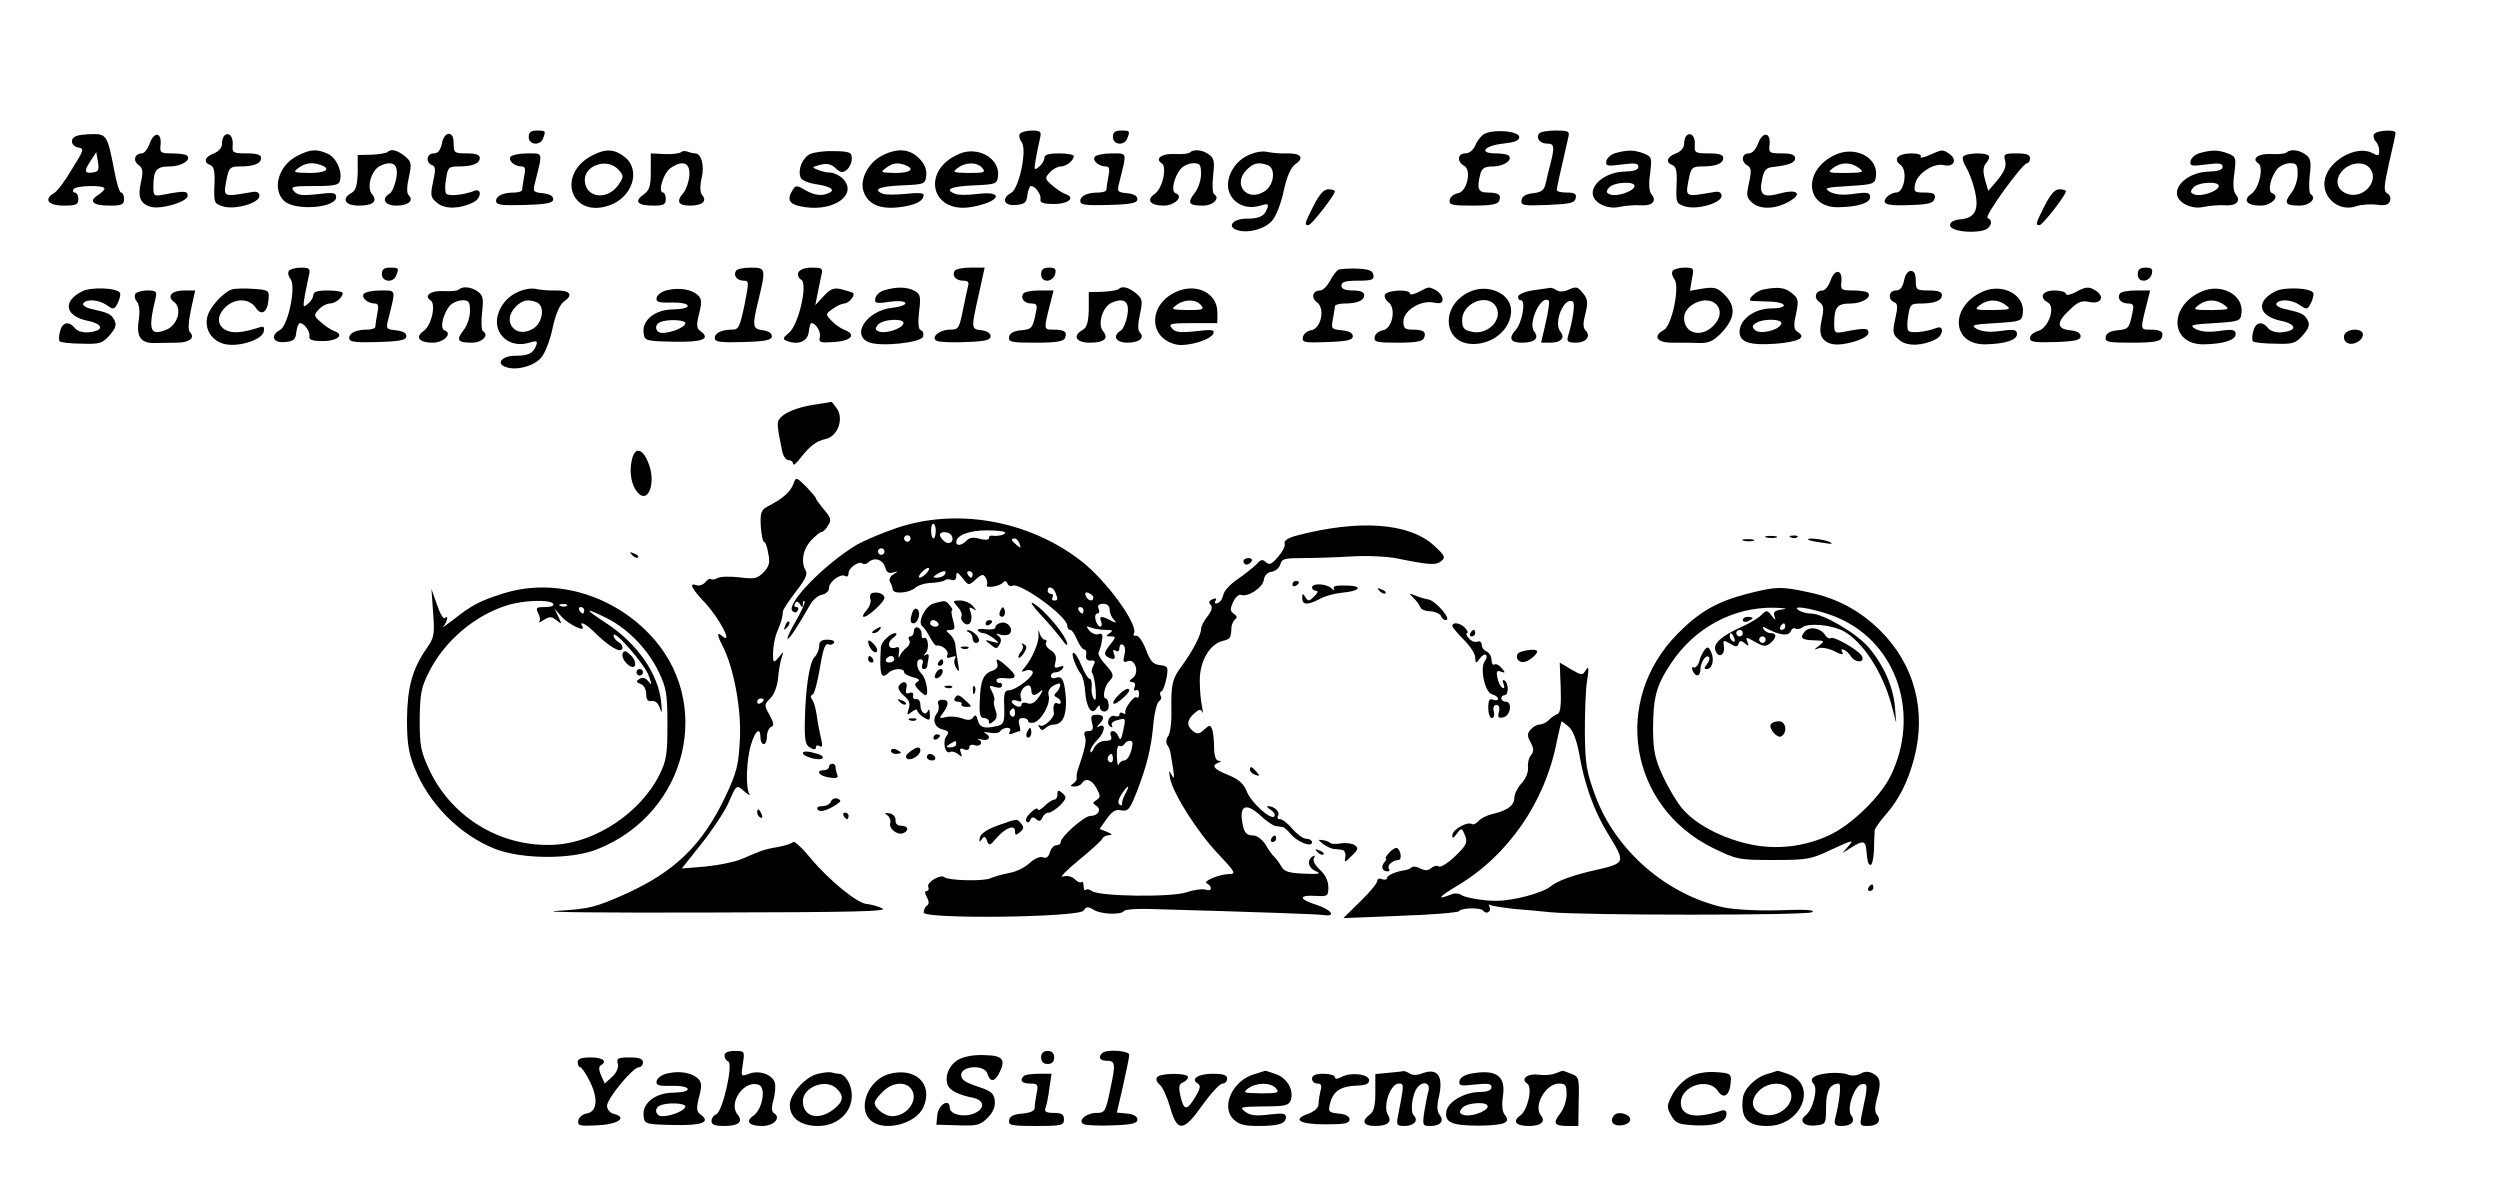 <?xml version="1.0" standalone="no"?>
<!DOCTYPE svg PUBLIC "-//W3C//DTD SVG 20010904//EN"
 "http://www.w3.org/TR/2001/REC-SVG-20010904/DTD/svg10.dtd">
<svg version="1.0" xmlns="http://www.w3.org/2000/svg"
 width="766pt" height="367pt" viewBox="0 0 766 367"
 preserveAspectRatio="xMidYMid meet">

<g transform="translate(0,367) scale(0.1,-0.1)"
fill="#000000" stroke="none">
<path d="M1620 3250 c0 -24 35 -28 44 -4 9 23 8 24 -19 24 -18 0 -25 -5 -25
-20z"/>
<path d="M3125 3260 c-4 -6 -1 -17 5 -25 18 -21 -7 -143 -32 -156 -31 -17 -22
-41 15 -37 27 2 33 8 35 31 2 15 7 27 11 27 14 0 32 -27 29 -41 -2 -10 9 -14
41 -14 46 0 68 20 34 31 -10 4 -28 16 -40 27 -22 19 -22 22 -6 39 9 10 24 18
33 18 17 0 40 18 40 32 0 4 -20 8 -45 8 -32 0 -45 -4 -45 -14 0 -7 -7 -20 -17
-27 -15 -13 -15 -10 -9 26 4 22 10 50 13 63 4 19 1 22 -25 22 -17 0 -34 -5
-37 -10z"/>
<path d="M3410 3250 c0 -24 35 -28 44 -4 9 23 8 24 -19 24 -18 0 -25 -5 -25
-20z"/>
<path d="M4547 3259 c-10 -6 -22 -22 -27 -35 -6 -14 -18 -24 -30 -24 -24 0
-27 -25 -4 -38 24 -13 9 -80 -19 -84 -12 -2 -23 -11 -25 -20 -3 -16 5 -18 71
-18 55 0 76 4 80 14 8 19 -1 26 -35 26 -29 0 -34 12 -22 58 5 17 14 22 39 22
32 0 61 20 48 33 -3 4 -22 7 -40 7 -54 0 -35 24 23 30 35 4 49 9 49 20 0 19
-81 25 -108 9z"/>
<path d="M4715 3260 c-9 -15 4 -30 26 -30 21 0 23 -9 10 -60 -5 -19 -12 -47
-15 -62 -5 -21 -13 -27 -38 -30 -22 -2 -34 -9 -36 -21 -3 -16 4 -18 80 -15 69
3 83 6 86 21 3 13 -3 17 -27 17 -17 0 -31 3 -31 8 0 6 9 47 35 160 5 20 2 22
-39 22 -25 0 -48 -4 -51 -10z"/>
<path d="M7274 3259 c-3 -6 -1 -16 5 -22 6 -6 11 -19 11 -29 0 -16 -3 -17 -21
-7 -47 25 -131 -20 -145 -78 -14 -55 41 -104 95 -85 14 5 42 7 62 5 26 -4 38
-1 42 11 3 8 0 19 -8 23 -12 7 -11 21 5 93 11 47 20 88 20 93 0 11 -58 8 -66
-4z m-16 -101 c37 -37 -14 -100 -66 -82 -34 12 -40 46 -13 73 23 23 61 27 79
9z"/>
<path d="M233 3253 c-20 -8 -15 -31 7 -35 19 -3 17 -8 -20 -67 -21 -36 -46
-69 -55 -73 -32 -19 -17 -38 30 -38 38 0 45 3 45 20 0 11 -5 20 -11 20 -5 0
-7 5 -4 10 7 12 95 14 95 2 0 -4 -9 -13 -20 -20 -30 -19 -15 -32 36 -32 37 0
44 3 44 20 0 11 -4 20 -9 20 -5 0 -14 30 -21 68 -20 106 -24 112 -67 111 -21
0 -44 -3 -50 -6z m54 -111 c-28 -5 -31 3 -10 34 l18 28 5 -29 c4 -24 2 -31
-13 -33z"/>
<path d="M459 3231 c-6 -17 -17 -31 -24 -31 -22 0 -29 -22 -11 -35 14 -10 15
-20 8 -53 -11 -46 -2 -67 31 -76 33 -8 112 16 112 34 0 15 -9 16 -72 4 -31 -6
-33 -5 -33 24 0 51 9 62 50 62 36 0 67 20 53 33 -3 4 -24 7 -45 7 -36 0 -39 2
-36 26 4 39 -20 42 -33 5z"/>
<path d="M687 3254 c-4 -4 -7 -16 -7 -26 0 -11 -11 -23 -25 -28 -28 -11 -33
-28 -10 -36 11 -5 14 -20 12 -62 -2 -54 -1 -56 28 -65 37 -10 110 11 110 33 0
9 -7 14 -20 12 -96 -16 -92 -19 -79 47 6 27 11 31 39 31 43 0 65 9 65 26 0 10
-13 14 -44 14 -42 0 -45 2 -43 26 2 26 -12 41 -26 28z"/>
<path d="M1354 3230 c-5 -21 -12 -30 -25 -30 -22 0 -26 -28 -5 -36 11 -4 11
-15 3 -51 -9 -43 -8 -48 14 -66 24 -19 71 -17 111 4 24 13 24 44 1 34 -34 -13
-80 -17 -86 -8 -4 6 -4 26 0 46 5 34 8 37 38 37 43 0 65 9 65 26 0 10 -12 14
-40 14 -38 0 -40 2 -40 30 0 20 -5 30 -15 30 -9 0 -18 -12 -21 -30z"/>
<path d="M5167 3254 c-4 -4 -7 -16 -7 -26 0 -11 -11 -23 -25 -28 -28 -11 -33
-28 -10 -36 11 -5 14 -20 12 -62 -2 -54 -1 -56 28 -65 37 -10 110 11 110 33 0
9 -7 14 -20 12 -96 -16 -92 -19 -79 47 6 27 11 31 39 31 43 0 65 9 65 26 0 10
-13 14 -44 14 -42 0 -45 2 -43 26 2 26 -12 41 -26 28z"/>
<path d="M5387 3231 c-7 -19 -18 -31 -29 -31 -22 0 -24 -26 -4 -37 12 -7 13
-17 5 -53 -9 -41 -8 -46 12 -63 26 -21 77 -17 118 10 34 22 13 34 -36 20 -52
-14 -64 -4 -54 43 5 27 12 36 31 38 52 6 70 13 70 27 0 11 -11 15 -41 15 -38
0 -40 2 -37 27 4 38 -21 41 -35 4z"/>
<path d="M912 3193 c-59 -29 -80 -103 -41 -139 34 -31 159 -21 159 12 0 14 -9
15 -58 9 -47 -5 -61 -3 -71 9 -12 14 -6 16 62 16 64 0 76 3 79 18 7 29 -12 69
-38 81 -33 15 -53 14 -92 -6z m72 -29 c32 -12 14 -24 -36 -24 -49 1 -51 2 -34
15 21 16 44 19 70 9z"/>
<path d="M1187 3204 c-3 -3 -25 -7 -48 -8 l-43 -1 0 -53 c-1 -40 -6 -56 -19
-63 -32 -18 -20 -39 22 -39 44 0 59 13 41 35 -18 21 -2 74 25 87 40 18 57 4
49 -39 -4 -21 -13 -42 -20 -46 -27 -16 -15 -37 20 -37 37 0 55 15 38 32 -6 6
-6 25 1 56 9 42 7 47 -13 64 -23 18 -42 23 -53 12z"/>
<path d="M1815 3194 c-111 -57 -67 -193 50 -154 73 24 100 109 49 149 -32 25
-58 26 -99 5z m80 -44 c16 -18 17 -21 1 -45 -32 -48 -98 -44 -104 8 -6 49 68
76 103 37z"/>
<path d="M2087 3204 c-4 -4 -26 -7 -50 -6 l-43 2 0 -55 c0 -46 -4 -58 -22 -71
-30 -21 -19 -34 29 -34 32 0 39 3 39 20 0 11 -4 20 -8 20 -18 0 1 62 24 76 37
25 60 15 56 -26 -2 -19 -10 -42 -18 -51 -23 -26 -16 -39 20 -39 38 0 54 14 37
33 -6 8 -7 27 -1 52 9 38 -1 75 -20 75 -4 0 -15 2 -22 5 -8 3 -17 3 -21 -1z"/>
<path d="M2482 3198 c-24 -12 -38 -48 -29 -72 3 -8 26 -18 51 -21 50 -8 60
-21 22 -31 -16 -4 -36 1 -56 12 -27 16 -32 17 -40 4 -22 -34 -12 -48 39 -55
88 -12 158 39 115 86 -9 10 -27 19 -38 20 -12 0 -30 4 -41 9 -18 7 -18 8 8 15
20 5 33 3 47 -10 16 -15 22 -15 35 -5 8 7 15 22 15 34 0 19 -6 22 -52 23 -29
1 -63 -3 -76 -9z"/>
<path d="M2704 3194 c-43 -21 -71 -74 -58 -111 14 -39 49 -55 109 -48 50 6 75
19 75 38 0 6 -20 7 -54 3 -30 -3 -62 -3 -70 0 -34 13 -13 23 57 26 70 3 72 4
75 30 2 19 -5 36 -22 53 -29 29 -66 32 -112 9z m70 -30 c31 -12 15 -24 -31
-24 -44 1 -47 2 -29 15 21 16 36 18 60 9z"/>
<path d="M2940 3199 c-120 -50 -88 -186 38 -163 85 15 102 50 19 40 -29 -4
-61 -4 -70 0 -35 13 -14 23 56 26 69 3 72 4 75 29 6 53 -61 92 -118 68z m70
-44 c11 -13 5 -15 -41 -15 -50 1 -52 2 -35 15 25 19 60 19 76 0z"/>
<path d="M3646 3203 c-3 -4 -24 -6 -45 -5 -40 3 -64 -14 -42 -28 18 -11 3 -78
-21 -94 -27 -19 -14 -36 28 -36 34 0 62 29 36 38 -15 5 -5 50 16 75 8 9 26 17
39 17 20 0 23 -5 23 -34 0 -18 -9 -45 -20 -58 -23 -30 -18 -38 26 -38 31 0 54
23 34 35 -5 3 -6 29 -3 57 5 42 3 53 -12 64 -20 15 -47 18 -59 7z"/>
<path d="M3822 3193 c-44 -21 -69 -73 -56 -111 13 -36 51 -54 92 -43 26 8 30
7 25 -7 -9 -25 -24 -32 -64 -32 -42 0 -61 -25 -28 -35 32 -11 84 3 106 28 12
12 28 53 36 91 10 46 22 73 36 83 29 20 17 34 -27 33 -20 -1 -48 2 -62 5 -14
3 -39 -2 -58 -12z m62 -29 c26 -10 20 -61 -9 -80 -54 -35 -100 21 -55 66 21
21 37 24 64 14z"/>
<path d="M4950 3201 c-14 -4 -26 -15 -28 -24 -3 -16 2 -17 47 -11 40 5 51 4
51 -7 0 -10 -14 -14 -46 -15 -49 -2 -94 -33 -94 -66 0 -28 44 -51 82 -42 18 4
47 6 64 5 36 -3 52 13 34 34 -7 8 -9 31 -4 64 6 48 5 51 -20 61 -30 11 -49 11
-86 1z m58 -103 c-6 -16 -55 -31 -74 -24 -13 5 -14 9 -4 21 15 18 84 21 78 3z"/>
<path d="M5624 3196 c-100 -45 -95 -162 8 -161 61 1 98 13 98 31 0 14 -8 16
-50 10 -34 -5 -57 -2 -73 6 -20 12 -13 14 58 18 77 5 80 6 83 31 7 56 -63 93
-124 65z m72 -41 c17 -13 14 -14 -40 -15 -55 0 -58 1 -40 15 25 19 55 19 80 0z"/>
<path d="M5912 3195 c-18 -8 -30 -10 -27 -5 4 6 -9 10 -29 10 -40 0 -57 -18
-33 -35 23 -16 12 -85 -13 -85 -10 0 -23 -7 -30 -15 -17 -21 3 -27 81 -23 51
2 64 6 67 21 3 13 -4 17 -31 17 -31 0 -34 2 -29 26 6 32 57 66 88 58 29 -7 42
15 19 33 -23 16 -22 16 -63 -2z"/>
<path d="M6740 3201 c-14 -4 -26 -15 -28 -24 -3 -16 2 -17 47 -11 40 5 51 4
51 -7 0 -10 -14 -14 -46 -15 -49 -2 -94 -33 -94 -66 0 -28 44 -51 82 -42 18 4
47 6 64 5 36 -3 52 13 34 34 -7 8 -9 31 -4 64 6 48 5 51 -20 61 -30 11 -49 11
-86 1z m58 -103 c-6 -16 -55 -31 -74 -24 -13 5 -14 9 -4 21 15 18 84 21 78 3z"/>
<path d="M7006 3203 c-3 -4 -24 -6 -45 -5 -40 3 -64 -14 -42 -28 18 -11 3 -78
-21 -94 -27 -19 -14 -36 28 -36 34 0 62 29 36 38 -15 5 -5 50 16 75 8 9 26 17
39 17 20 0 23 -5 23 -34 0 -18 -9 -45 -20 -58 -23 -30 -18 -38 26 -38 31 0 54
23 34 35 -5 3 -6 29 -3 57 5 42 3 53 -12 64 -20 15 -47 18 -59 7z"/>
<path d="M1564 3189 c-7 -12 13 -29 35 -29 10 0 12 -8 7 -31 -3 -17 -6 -35 -6
-40 0 -5 -11 -9 -24 -9 -35 0 -56 -10 -56 -26 0 -12 17 -14 88 -12 69 2 87 6
87 18 0 10 -12 16 -32 18 -30 3 -31 5 -23 35 23 93 25 87 -24 87 -25 0 -48 -5
-52 -11z"/>
<path d="M3354 3189 c-7 -12 13 -29 35 -29 10 0 12 -8 7 -31 -3 -17 -6 -35 -6
-40 0 -5 -11 -9 -24 -9 -35 0 -56 -10 -56 -26 0 -12 17 -14 88 -12 69 2 87 6
87 18 0 10 -12 16 -32 18 -30 3 -31 5 -23 35 23 93 25 87 -24 87 -25 0 -48 -5
-52 -11z"/>
<path d="M6015 3190 c-3 -5 1 -20 9 -32 8 -13 20 -44 26 -69 15 -60 3 -87 -43
-91 -20 -2 -32 -8 -32 -18 0 -17 61 -26 102 -16 23 6 32 31 13 38 -12 4 107
168 121 168 5 0 9 7 9 15 0 11 -11 15 -41 15 -38 0 -41 -2 -35 -23 4 -17 -3
-33 -23 -58 l-29 -34 -10 35 c-7 26 -6 39 4 51 8 9 11 19 7 22 -10 11 -71 8
-78 -3z"/>
<path d="M4025 3040 c-28 -55 -29 -60 -16 -60 9 0 81 92 81 104 0 3 -9 6 -20
6 -14 0 -27 -15 -45 -50z"/>
<path d="M6265 3040 c-28 -55 -29 -60 -16 -60 9 0 81 92 81 104 0 3 -9 6 -20
6 -14 0 -27 -15 -45 -50z"/>
<path d="M885 2840 c-4 -6 -1 -17 5 -25 18 -21 -7 -143 -32 -156 -31 -17 -22
-41 15 -37 27 2 33 8 35 31 2 15 7 27 11 27 14 0 32 -27 29 -41 -2 -10 9 -14
41 -14 46 0 68 20 34 31 -10 4 -28 16 -40 27 -22 19 -22 22 -6 39 9 10 24 18
33 18 17 0 40 18 40 32 0 4 -20 8 -45 8 -32 0 -45 -4 -45 -14 0 -7 -7 -20 -17
-27 -15 -13 -15 -10 -9 26 4 22 10 50 13 63 4 19 1 22 -25 22 -17 0 -34 -5
-37 -10z"/>
<path d="M1170 2830 c0 -24 35 -28 44 -4 9 23 8 24 -19 24 -18 0 -25 -5 -25
-20z"/>
<path d="M2255 2840 c-9 -14 3 -30 24 -30 16 0 16 -4 2 -75 -14 -66 -18 -75
-37 -75 -33 0 -54 -10 -54 -26 0 -12 17 -14 88 -12 69 2 87 6 87 18 0 9 -11
16 -27 18 -33 4 -34 12 -13 97 22 92 21 95 -24 95 -22 0 -43 -4 -46 -10z"/>
<path d="M2446 2835 c-3 -8 1 -18 9 -22 21 -12 -8 -139 -38 -163 -19 -16 -20
-19 -5 -25 34 -13 63 -1 66 28 2 15 5 27 8 27 14 0 30 -27 26 -43 -4 -16 1
-18 43 -15 53 3 70 23 33 37 -13 5 -31 18 -41 29 -18 19 -18 20 5 36 12 9 28
16 34 16 15 0 37 27 27 33 -4 2 -20 7 -36 11 -22 5 -33 1 -53 -21 l-26 -28 7
35 c4 19 9 45 12 58 5 20 1 22 -30 22 -21 0 -37 -6 -41 -15z"/>
<path d="M2925 2840 c-9 -15 4 -30 26 -30 15 0 19 -5 15 -17 -2 -10 -10 -44
-16 -75 -11 -54 -13 -58 -39 -58 -34 0 -62 -26 -39 -35 8 -3 48 -5 89 -3 58 2
74 6 74 18 0 9 -11 16 -27 18 -33 4 -33 3 -9 110 l18 82 -43 0 c-24 0 -46 -4
-49 -10z"/>
<path d="M3190 2830 c0 -13 7 -20 19 -20 10 0 21 9 24 20 4 16 0 20 -19 20
-17 0 -24 -6 -24 -20z"/>
<path d="M4102 2844 c-7 -3 -19 -19 -27 -35 -9 -16 -22 -29 -30 -29 -23 0 -29
-22 -10 -36 26 -19 13 -81 -18 -86 -12 -2 -23 -11 -25 -21 -3 -16 4 -18 75
-15 61 2 78 6 78 18 0 10 -12 16 -34 18 -31 3 -33 5 -27 34 3 17 6 34 6 39 0
5 13 9 29 9 39 0 61 9 61 26 0 9 -12 14 -35 14 -24 0 -35 5 -35 15 0 11 12 15
51 15 43 0 50 3 47 18 -2 13 -14 17 -48 19 -25 1 -51 -1 -58 -3z"/>
<path d="M5125 2840 c-4 -6 -1 -17 5 -25 18 -21 -7 -143 -32 -156 -36 -20 -21
-40 30 -39 26 0 63 0 82 -1 28 0 42 7 68 35 39 43 41 78 6 113 -22 22 -31 24
-66 19 l-40 -7 6 36 c7 34 6 35 -23 35 -16 0 -33 -5 -36 -10z m133 -102 c18
-18 14 -45 -10 -68 -38 -36 -88 -21 -88 26 0 41 69 71 98 42z"/>
<path d="M6550 2830 c0 -13 7 -20 19 -20 10 0 21 9 24 20 4 16 0 20 -19 20
-17 0 -24 -6 -24 -20z"/>
<path d="M5609 2811 c-6 -17 -17 -31 -24 -31 -22 0 -29 -22 -11 -35 14 -10 15
-20 8 -53 -11 -46 -2 -67 31 -76 33 -8 112 16 112 34 0 15 -9 16 -72 4 -31 -6
-33 -5 -33 24 0 51 9 62 50 62 36 0 67 20 53 33 -3 4 -24 7 -45 7 -36 0 -39 2
-36 26 4 39 -20 42 -33 5z"/>
<path d="M5834 2810 c-5 -21 -12 -30 -25 -30 -22 0 -26 -28 -5 -36 11 -4 11
-15 3 -51 -9 -43 -8 -48 14 -66 24 -19 71 -17 111 4 24 13 24 44 1 34 -34 -13
-80 -17 -86 -8 -4 6 -4 26 0 46 5 34 8 37 38 37 43 0 65 9 65 26 0 10 -12 14
-40 14 -38 0 -40 2 -40 30 0 20 -5 30 -15 30 -9 0 -18 -12 -21 -30z"/>
<path d="M251 2777 c-61 -31 -51 -76 18 -90 48 -10 51 -30 4 -35 -18 -2 -35 3
-43 12 -19 24 -39 19 -46 -9 -4 -14 -4 -28 -1 -31 3 -3 33 -7 67 -7 56 -2 64
1 86 26 19 22 22 32 14 47 -10 18 -18 22 -73 34 -15 4 -25 11 -22 16 9 15 48
12 72 -5 20 -14 23 -14 33 5 6 12 10 26 8 32 -6 16 -89 20 -117 5z"/>
<path d="M710 2783 c-28 -10 -69 -56 -75 -85 -9 -39 16 -75 57 -83 44 -8 112
15 116 39 3 16 0 18 -19 11 -49 -15 -77 -17 -98 -6 -27 15 -27 45 1 71 29 27
71 26 91 -2 18 -28 37 -15 40 26 2 26 0 28 -48 31 -27 2 -57 1 -65 -2z"/>
<path d="M1406 2783 c-3 -4 -24 -6 -45 -5 -40 3 -64 -14 -42 -28 18 -11 3 -78
-21 -94 -27 -19 -14 -36 28 -36 34 0 62 29 36 38 -15 5 -5 50 16 75 8 9 26 17
39 17 20 0 23 -5 23 -34 0 -18 -9 -45 -20 -58 -23 -30 -18 -38 26 -38 31 0 54
23 34 35 -5 3 -6 29 -3 57 5 42 3 53 -12 64 -20 15 -47 18 -59 7z"/>
<path d="M1582 2773 c-44 -21 -69 -73 -56 -111 13 -36 51 -54 92 -43 26 8 30
7 25 -7 -9 -25 -24 -32 -64 -32 -42 0 -61 -25 -28 -35 32 -11 84 3 106 28 12
12 28 53 36 91 10 46 22 73 36 83 29 20 17 34 -27 33 -20 -1 -48 2 -62 5 -14
3 -39 -2 -58 -12z m62 -29 c26 -10 20 -61 -9 -80 -54 -35 -100 21 -55 66 21
21 37 24 64 14z"/>
<path d="M2045 2781 c-16 -3 -31 -14 -33 -23 -3 -13 5 -16 44 -15 26 1 49 -3
51 -9 2 -7 -14 -11 -43 -12 -56 0 -97 -32 -92 -72 3 -24 5 -25 90 -27 89 -2
117 8 85 32 -13 9 -14 18 -5 54 9 34 8 45 -3 56 -18 18 -57 25 -94 16z m55
-101 c0 -12 -42 -30 -71 -30 -21 0 -26 25 -6 33 23 10 77 7 77 -3z"/>
<path d="M2710 2781 c-14 -4 -26 -15 -28 -25 -3 -15 2 -17 41 -11 26 4 47 3
51 -3 3 -5 -14 -12 -40 -15 -78 -8 -128 -84 -71 -106 36 -14 158 -1 165 17 3
9 0 18 -6 20 -8 2 -10 20 -6 57 6 47 4 54 -14 64 -23 12 -53 13 -92 2z m58
-103 c-6 -16 -55 -31 -74 -24 -13 5 -14 9 -4 21 15 18 84 21 78 3z"/>
<path d="M3427 2784 c-3 -3 -25 -7 -48 -8 l-43 -1 0 -53 c-1 -40 -6 -56 -19
-63 -32 -18 -20 -39 22 -39 44 0 59 13 41 35 -18 21 -2 74 25 87 40 18 57 4
49 -39 -4 -21 -13 -42 -20 -46 -27 -16 -15 -37 20 -37 37 0 55 15 38 32 -6 6
-6 25 1 56 9 42 7 47 -13 64 -23 18 -42 23 -53 12z"/>
<path d="M3604 2776 c-87 -39 -86 -144 2 -162 34 -6 106 15 112 35 4 11 -7 12
-55 6 -48 -5 -62 -3 -72 9 -12 14 -5 16 63 16 l76 0 0 33 c0 59 -64 91 -126
63z m76 -41 c11 -13 5 -15 -41 -15 -50 1 -52 2 -35 15 25 19 60 19 76 0z"/>
<path d="M4348 2776 c-16 -8 -28 -11 -28 -5 0 13 -67 11 -76 -3 -4 -6 1 -17
10 -24 25 -18 12 -82 -17 -86 -12 -2 -23 -11 -25 -20 -3 -16 5 -18 71 -18 55
0 76 4 80 14 8 19 -1 26 -35 26 -23 0 -28 4 -28 25 0 33 52 66 92 58 21 -4 28
-2 28 10 0 9 -9 21 -19 27 -24 12 -21 13 -53 -4z"/>
<path d="M4503 2776 c-91 -41 -83 -160 11 -160 63 0 116 47 116 102 0 52 -69
84 -127 58z m77 -40 c31 -39 -19 -96 -73 -82 -22 5 -27 12 -27 36 0 48 70 81
100 46z"/>
<path d="M4701 2781 c-25 -3 -46 -12 -49 -18 -2 -7 2 -13 8 -13 16 0 4 -69
-16 -91 -23 -26 -16 -39 20 -39 38 0 53 14 37 34 -21 25 22 117 45 94 2 -3 -2
-33 -10 -67 l-14 -61 28 0 c33 0 47 15 31 34 -22 26 11 108 38 92 8 -5 1 -54
-15 -108 -4 -14 1 -18 24 -18 32 0 48 20 30 38 -8 8 -8 23 0 52 8 34 7 44 -8
62 -15 19 -21 21 -42 11 -15 -7 -30 -8 -39 -2 -8 5 -16 8 -19 7 -3 0 -25 -4
-49 -7z"/>
<path d="M5403 2783 c-22 -4 -52 -32 -37 -35 5 0 29 -1 53 -2 58 -1 64 -21 7
-21 -52 -1 -96 -34 -96 -72 0 -32 32 -42 113 -36 69 6 93 19 65 36 -12 8 -13
18 -5 55 9 42 7 48 -13 64 -21 17 -41 20 -87 11z m55 -105 c-7 -20 -66 -34
-81 -19 -9 9 -9 14 3 21 23 15 83 13 78 -2z"/>
<path d="M6074 2776 c-100 -45 -95 -162 8 -161 61 1 98 13 98 31 0 14 -8 16
-50 10 -34 -5 -57 -2 -73 6 -20 12 -13 14 58 18 77 5 80 6 83 31 7 56 -63 93
-124 65z m72 -41 c17 -13 14 -14 -40 -15 -55 0 -58 1 -40 15 25 19 55 19 80 0z"/>
<path d="M6358 2774 c-16 -8 -28 -10 -28 -4 0 5 -16 10 -35 10 -37 0 -49 -21
-20 -37 24 -14 1 -79 -30 -87 -14 -4 -25 -13 -25 -22 0 -12 13 -14 78 -12 60
2 77 6 77 18 0 10 -12 16 -32 18 -42 4 -43 25 -1 63 24 24 37 29 59 24 34 -8
49 13 24 32 -23 16 -33 16 -67 -3z"/>
<path d="M6744 2776 c-100 -45 -95 -162 8 -161 61 1 98 13 98 31 0 14 -8 16
-50 10 -34 -5 -57 -2 -73 6 -20 12 -13 14 58 18 77 5 80 6 83 31 7 56 -63 93
-124 65z m72 -41 c17 -13 14 -14 -40 -15 -55 0 -58 1 -40 15 25 19 55 19 80 0z"/>
<path d="M6971 2777 c-61 -31 -51 -76 18 -90 48 -10 51 -30 4 -35 -18 -2 -35
3 -43 12 -19 24 -39 19 -46 -9 -4 -14 -4 -28 -1 -31 3 -3 33 -7 67 -7 56 -2
64 1 86 26 19 22 22 32 14 47 -10 18 -18 22 -73 34 -15 4 -25 11 -22 16 9 15
48 12 72 -5 20 -14 23 -14 33 5 6 12 10 26 8 32 -6 16 -89 20 -117 5z"/>
<path d="M415 2770 c-4 -6 -2 -17 5 -25 7 -9 9 -30 5 -57 -8 -51 7 -71 52 -69
16 0 45 1 65 1 38 0 57 15 40 32 -6 6 -5 30 3 69 l13 59 -34 0 c-38 0 -54 -18
-31 -35 26 -19 12 -71 -23 -85 -51 -21 -57 -2 -33 98 4 19 1 22 -25 22 -17 0
-34 -5 -37 -10z"/>
<path d="M1114 2769 c-7 -12 13 -29 35 -29 10 0 12 -8 7 -31 -3 -17 -6 -35 -6
-40 0 -5 -11 -9 -24 -9 -35 0 -56 -10 -56 -26 0 -12 17 -14 88 -12 69 2 87 6
87 18 0 10 -12 16 -32 18 -30 3 -31 5 -23 35 23 93 25 87 -24 87 -25 0 -48 -5
-52 -11z"/>
<path d="M3135 2770 c-9 -15 4 -30 26 -30 16 0 18 -5 13 -27 -10 -49 -12 -52
-46 -55 -22 -2 -34 -9 -36 -20 -3 -16 6 -18 81 -18 64 0 86 4 90 14 8 19 -1
26 -35 26 -31 0 -31 -2 -8 88 l8 32 -43 0 c-24 0 -47 -4 -50 -10z"/>
<path d="M6495 2770 c-9 -15 4 -30 26 -30 16 0 18 -5 13 -27 -10 -49 -12 -52
-46 -55 -22 -2 -34 -9 -36 -20 -3 -16 6 -18 81 -18 64 0 86 4 90 14 8 19 -1
26 -35 26 -31 0 -31 -2 -8 88 l8 32 -43 0 c-24 0 -47 -4 -50 -10z"/>
<path d="M7183 2644 c-3 -9 0 -20 8 -24 17 -11 49 6 49 25 0 21 -49 19 -57 -1z"/>
<path d="M2494 2430 c-52 -8 -93 -25 -106 -44 -8 -10 -7 -22 8 -96 3 -17 12
-30 20 -30 8 0 14 -5 14 -11 0 -7 10 1 22 17 30 38 48 52 78 59 36 8 56 60 35
92 -9 13 -16 22 -18 22 -1 -1 -25 -5 -53 -9z"/>
<path d="M1935 2256 c-7 -35 0 -72 17 -93 34 -42 60 29 34 90 -19 47 -43 48
-51 3z"/>
<path d="M2431 2187 c-10 -25 -33 -45 -74 -66 -25 -13 -28 -19 -26 -63 2 -26
6 -48 10 -48 4 0 10 -16 13 -36 6 -28 3 -39 -15 -58 -19 -19 -27 -21 -73 -15
-28 3 -58 3 -67 -2 -9 -5 -19 -6 -21 -3 -3 2 -11 -2 -17 -10 -7 -8 -19 -12
-27 -9 -25 9 -15 -11 29 -57 41 -45 84 -126 51 -100 -18 16 -18 6 0 -29 34
-66 58 -193 53 -286 -4 -79 -9 -100 -44 -175 -72 -151 -156 -232 -313 -302
-86 -38 -105 -43 -205 -49 -60 -4 146 -6 458 -5 453 1 562 3 540 13 -15 7 -36
12 -46 13 -28 0 -117 73 -172 139 -27 33 -52 56 -55 51 -3 -4 -23 -11 -45 -15
-22 -3 -49 -10 -60 -15 -11 -4 -36 -15 -55 -23 -19 -8 -68 -18 -108 -22 l-73
-6 62 78 c34 43 70 98 81 123 25 57 24 57 50 34 12 -10 18 -13 14 -7 -12 20
-9 106 5 151 13 44 29 56 29 22 0 -11 5 -20 10 -20 6 0 10 11 10 24 0 13 6 26
13 29 9 3 8 12 -5 36 -17 30 -17 32 2 51 12 12 22 38 24 63 2 23 7 51 11 62 7
20 6 20 -9 1 -12 -15 -16 -16 -17 -5 -2 28 3 63 14 88 11 26 14 36 16 58 0 6
19 33 40 61 27 34 36 53 30 63 -16 26 -9 66 16 93 13 14 28 26 32 26 5 0 14 9
20 20 11 16 9 24 -12 48 -14 17 -25 32 -25 35 0 3 -14 19 -30 36 -31 30 -31
30 -39 8z m-91 -661 c0 -3 -4 -8 -10 -11 -5 -3 -10 -1 -10 4 0 6 5 11 10 11 6
0 10 -2 10 -4z"/>
<path d="M2744 2051 c-44 -15 -98 -38 -120 -51 -97 -58 -217 -181 -196 -202 6
-6 12 -6 16 1 4 6 2 11 -4 11 -6 0 -8 5 -4 11 4 8 9 7 15 -2 7 -12 9 -12 9 0
0 8 2 12 5 9 3 -3 -8 -29 -25 -58 -17 -29 -29 -54 -27 -57 4 -4 31 37 68 102
9 17 26 31 38 33 12 2 21 11 21 20 0 20 36 46 50 37 6 -4 10 1 10 9 0 17 34
39 43 29 4 -3 13 -1 20 6 19 15 44 5 50 -20 4 -13 11 -17 24 -13 17 5 17 5 0
-6 -10 -6 -14 -16 -10 -23 4 -7 8 -16 8 -22 0 -16 48 -13 68 3 9 9 33 16 52
16 18 1 37 5 40 8 4 4 13 4 21 1 9 -3 14 1 14 12 0 14 4 13 19 -6 19 -24 19
-24 41 -4 18 16 23 17 30 5 5 -8 6 -18 4 -22 -7 -12 39 -5 49 7 6 6 10 6 14
-3 2 -6 9 -10 14 -7 21 14 169 -93 169 -122 0 -7 4 -13 9 -13 5 0 14 -13 21
-30 7 -16 17 -30 22 -30 5 0 8 -8 6 -17 -2 -12 3 -18 14 -17 14 1 15 -2 8 -16
-5 -9 -7 -20 -3 -23 3 -4 8 -26 10 -49 2 -29 0 -38 -6 -29 -5 8 -8 24 -6 37 1
13 -2 24 -6 24 -5 0 -16 18 -25 40 -9 22 -20 40 -25 40 -9 0 7 -45 24 -67 5
-7 11 -32 12 -54 4 -49 21 -72 35 -49 7 10 10 11 10 3 0 -7 6 -13 14 -13 9 0
14 9 13 20 -1 11 -5 20 -9 20 -11 0 -4 38 10 52 17 17 15 23 -13 54 -13 14
-22 31 -19 35 3 5 8 21 10 35 4 20 1 25 -10 21 -8 -3 -20 2 -28 10 -11 15 -11
16 5 10 10 -4 31 -7 45 -7 21 0 24 -2 12 -10 -13 -8 -12 -10 3 -10 17 0 17 -2
-3 -27 -16 -20 -18 -28 -8 -35 20 -12 28 -9 21 9 -4 11 -3 14 5 9 7 -4 12 -1
12 9 0 9 5 13 11 9 6 -3 8 -17 4 -31 -5 -21 -3 -24 10 -19 23 9 37 -35 16 -51
-12 -9 -13 -12 -2 -13 8 0 11 -6 7 -16 -3 -8 -2 -12 4 -9 6 3 10 -2 10 -11 0
-10 -3 -14 -7 -11 -7 8 -39 -34 -35 -46 1 -5 -2 -6 -8 -2 -5 3 -10 2 -10 -4 0
-6 -6 -8 -14 -5 -17 6 -29 -23 -14 -32 6 -4 8 -3 5 3 -4 6 3 13 15 16 28 8 28
8 19 -33 -5 -26 -9 -31 -14 -17 -3 9 -11 17 -18 17 -6 0 -9 -7 -5 -15 4 -11
-1 -15 -18 -15 -14 0 -27 -9 -34 -22 -6 -13 -11 -17 -11 -10 -1 7 9 23 22 36
23 23 26 52 4 40 -8 -5 -8 -2 1 7 18 19 15 29 -8 29 -17 0 -19 -5 -14 -25 5
-19 2 -25 -11 -25 -12 0 -15 -5 -11 -16 6 -14 0 -40 -22 -104 -3 -8 -4 -19 -3
-24 1 -5 -4 -13 -11 -17 -10 -7 -9 -9 4 -9 9 0 20 5 23 10 11 18 31 11 45 -16
12 -22 12 -27 0 -35 -13 -8 -13 -10 -1 -18 17 -11 6 -31 -18 -31 -19 0 -91
-64 -91 -80 0 -6 -6 -10 -14 -10 -7 0 -16 -10 -19 -21 -4 -14 -11 -20 -21 -16
-9 4 -27 -4 -42 -18 -15 -14 -43 -27 -63 -30 -20 -4 -45 -11 -56 -16 -21 -10
-130 -7 -141 3 -11 11 -55 -15 -50 -29 3 -7 1 -13 -5 -13 -6 0 -6 -7 1 -19 7
-13 7 -22 0 -26 -5 -3 -10 -13 -10 -21 0 -21 477 -15 490 6 8 12 13 13 30 3
22 -15 86 -17 94 -4 3 4 36 7 73 6 353 -10 522 -16 541 -19 38 -5 19 18 -26
32 -53 17 -54 30 -2 27 38 -2 40 -1 40 27 0 18 -9 38 -26 53 -15 14 -23 29
-18 36 4 8 3 9 -4 5 -19 -12 -14 -36 11 -46 16 -7 8 -9 -37 -7 -47 2 -61 6
-70 22 -6 11 -16 24 -22 30 -6 5 -18 22 -27 38 -10 15 -26 27 -37 27 -23 0
-30 10 -35 50 -5 44 17 48 57 11 18 -17 39 -31 46 -32 6 -1 16 -2 21 -3 5 0
17 -11 27 -23 21 -24 64 -40 64 -24 0 6 -8 11 -18 11 -9 0 -28 14 -42 30 -14
17 -31 30 -38 30 -7 0 -10 5 -6 11 7 11 -12 29 -31 29 -5 -1 -2 -5 8 -11 9 -6
15 -14 12 -20 -10 -14 -71 41 -85 76 -9 23 -24 37 -56 50 -45 18 -54 29 -31
38 10 4 10 6 0 6 -8 1 -13 16 -13 40 0 22 -3 47 -6 56 -6 15 -8 14 -25 -1 -15
-14 -21 -14 -34 -4 -20 17 -19 33 4 54 15 13 20 14 25 4 3 -7 2 1 -1 17 -4 17
-7 53 -7 80 0 59 30 111 70 121 24 6 26 9 27 42 1 9 6 20 12 25 6 4 5 10 -4
16 -12 8 -13 14 -3 36 7 15 18 25 25 22 21 -7 65 22 69 45 2 15 11 24 24 26
12 2 24 12 27 23 4 17 14 19 69 19 34 0 101 2 148 5 47 3 110 0 140 -6 98 -20
120 -22 136 -8 14 11 11 17 -23 48 -76 69 -229 80 -420 30 -26 -7 -40 -16 -37
-24 3 -7 -6 -25 -20 -41 -19 -23 -27 -26 -37 -17 -10 10 -16 9 -28 -5 -9 -9
-35 -30 -58 -46 -23 -15 -43 -37 -45 -49 -2 -11 -9 -22 -17 -25 -8 -3 -11 0
-7 7 5 7 1 9 -9 5 -11 -5 -13 -10 -6 -17 7 -7 4 -18 -9 -35 -11 -14 -20 -31
-20 -39 0 -19 -27 -70 -58 -112 -31 -42 -34 -56 -33 -140 1 -35 -4 -70 -10
-77 -6 -7 -7 -19 -3 -26 5 -7 9 -17 10 -23 13 -75 14 -89 4 -70 -9 17 -9 15
-5 -10 10 -48 84 -165 147 -231 51 -54 56 -62 36 -62 -31 0 -86 -23 -70 -29 6
-3 12 -9 12 -15 0 -6 -7 -7 -16 -4 -9 3 -35 0 -58 -8 -48 -16 -270 -13 -291 4
-6 5 -15 7 -18 3 -4 -3 -7 2 -7 12 0 10 -3 16 -6 12 -4 -3 -13 1 -21 9 -10 9
-23 12 -37 8 -11 -4 11 19 49 50 39 32 72 62 73 67 2 5 11 9 20 10 12 0 10 3
-6 10 l-23 9 22 31 c16 23 28 30 45 26 20 -4 26 3 47 57 31 79 45 137 51 210
3 33 11 63 17 67 6 4 9 11 5 17 -3 6 -2 12 3 14 4 1 11 20 15 40 6 34 5 37
-20 40 -21 2 -30 12 -43 48 -10 25 -23 44 -30 42 -7 -1 -10 2 -7 6 16 26 -85
165 -164 225 -160 123 -381 162 -566 98z m123 -11 c-2 -29 -14 -25 -14 5 0 13
3 22 8 20 4 -3 7 -14 6 -25z m213 -2 c0 -7 -24 -12 -42 -9 -5 0 -8 -3 -8 -8 0
-6 -12 -6 -28 -2 -19 6 -31 4 -40 -5 -15 -16 -32 -18 -32 -5 0 21 40 36 94 36
31 0 56 -3 56 -7z m-165 -8 c11 -17 -5 -32 -21 -19 -8 6 -14 15 -14 20 0 12
27 11 35 -1z m-125 -10 c0 -5 -4 -10 -10 -10 -5 0 -10 5 -10 10 0 6 5 10 10
10 6 0 10 -4 10 -10z m334 -16 c5 -14 4 -15 -9 -4 -17 14 -19 20 -6 20 5 0 12
-7 15 -16z m-414 -24 c0 -5 -4 -10 -10 -10 -5 0 -10 5 -10 10 0 6 5 10 10 10
6 0 10 -4 10 -10z m130 -65 c-7 -8 -17 -15 -22 -15 -11 0 14 29 26 30 5 0 3
-7 -4 -15z m55 -5 c-3 -5 -14 -10 -23 -10 -15 0 -15 2 -2 10 20 13 33 13 25 0z
m85 0 c0 -5 -2 -10 -4 -10 -3 0 -8 5 -11 10 -3 6 -1 10 4 10 6 0 11 -4 11 -10z
m254 -56 c8 -21 8 -24 -5 -24 -5 0 -7 5 -4 10 3 6 1 10 -4 10 -6 0 -11 5 -11
10 0 16 17 12 24 -6z m116 -15 c0 -14 -17 -10 -23 5 -4 10 -1 13 9 9 7 -3 14
-9 14 -14z m50 -37 c0 -10 6 -24 13 -31 10 -11 8 -11 -10 -2 -29 15 -36 14
-29 -4 3 -8 2 -15 -3 -15 -5 0 -11 9 -14 20 -3 11 -1 20 5 20 6 0 8 7 4 15 -4
10 1 15 14 15 13 0 20 -7 20 -18z m-80 -2 c0 -5 -2 -10 -4 -10 -3 0 -8 5 -11
10 -3 6 -1 10 4 10 6 0 11 -4 11 -10z m150 -407 c-1 -25 -14 -53 -25 -53 -7 0
-15 -6 -17 -12 -3 -7 -5 4 -6 25 -1 21 3 35 8 32 5 -3 11 -1 15 5 7 12 25 14
25 3z m-60 -49 c0 -8 -5 -12 -10 -9 -6 4 -8 11 -5 16 9 14 15 11 15 -7z m38
-106 c-7 -13 -11 -27 -10 -31 1 -5 -2 -6 -8 -2 -6 4 -4 15 6 31 20 30 29 32
12 2z"/>
<path d="M5413 2023 c9 -2 23 -2 30 0 6 3 -1 5 -18 5 -16 0 -22 -2 -12 -5z"/>
<path d="M5488 2023 c7 -3 16 -2 19 1 4 3 -2 6 -13 5 -11 0 -14 -3 -6 -6z"/>
<path d="M5343 2013 c9 -2 23 -2 30 0 6 3 -1 5 -18 5 -16 0 -22 -2 -12 -5z"/>
<path d="M5541 2016 c2 -2 22 -6 44 -9 28 -5 34 -4 20 3 -19 8 -73 14 -64 6z"/>
<path d="M1937 1969 c7 -7 15 -10 18 -7 3 3 -2 9 -12 12 -14 6 -15 5 -6 -5z"/>
<path d="M3810 1950 c0 -5 4 -10 9 -10 6 0 13 5 16 10 3 6 -1 10 -9 10 -9 0
-16 -4 -16 -10z"/>
<path d="M3960 1879 c0 -5 5 -7 10 -4 6 3 10 8 10 11 0 2 -4 4 -10 4 -5 0 -10
-5 -10 -11z"/>
<path d="M4020 1870 c0 -5 5 -10 12 -10 8 0 6 -7 -5 -17 -16 -16 -19 -16 -27
-3 -8 13 -10 12 -10 -2 0 -22 16 -23 54 -3 16 9 47 17 68 19 57 5 66 21 13 22
-30 1 -43 -2 -38 -10 3 -6 0 -6 -8 2 -16 14 -59 16 -59 2z"/>
<path d="M1540 1851 c-70 -22 -94 -35 -150 -79 -25 -19 -39 -29 -32 -22 13 15
17 39 5 26 -4 -4 -15 14 -24 41 l-17 48 5 -72 c5 -67 4 -76 -20 -110 -44 -63
-59 -120 -60 -218 0 -70 5 -102 22 -145 44 -112 139 -208 248 -251 82 -32 234
-33 313 -1 278 110 360 454 158 661 -119 123 -296 171 -448 122z m155 -31 c4
-6 -7 -10 -25 -10 -27 0 -29 -2 -21 -19 6 -10 7 -22 3 -26 -4 -4 3 -2 15 6 18
11 24 10 39 -2 16 -13 16 -12 5 11 l-12 25 23 -26 c23 -24 75 -48 62 -28 -10
17 9 9 32 -13 46 -46 82 -69 90 -57 4 6 -1 16 -10 21 -9 5 -16 14 -16 21 0 21
97 -90 108 -124 10 -28 10 -31 -1 -17 -9 11 -18 14 -27 8 -12 -7 -12 -10 3
-16 10 -3 17 -17 17 -31 0 -17 5 -23 17 -21 10 2 20 -6 25 -22 6 -19 7 -14 4
17 -8 88 -74 182 -169 244 -69 45 -68 50 4 14 65 -33 126 -97 158 -165 23 -48
26 -68 26 -160 0 -92 -3 -111 -25 -155 -57 -114 -193 -205 -316 -213 -164 -11
-318 80 -388 228 -27 58 -30 75 -30 155 1 78 4 98 28 145 47 95 140 174 239
205 50 16 133 19 142 5z m42 -6 c-3 -3 -12 -4 -19 -1 -8 3 -5 6 6 6 11 1 17
-2 13 -5z m53 -14 c0 -5 -2 -10 -4 -10 -3 0 -8 5 -11 10 -3 6 -1 10 4 10 6 0
11 -4 11 -10z"/>
<path d="M1908 1668 c-7 -18 28 -53 37 -38 4 7 -1 21 -12 32 -15 15 -21 16
-25 6z"/>
<path d="M1950 1610 c0 -5 5 -10 10 -10 6 0 10 5 10 10 0 6 -4 10 -10 10 -5 0
-10 -4 -10 -10z"/>
<path d="M4227 1859 c7 -7 15 -10 18 -7 3 3 -2 9 -12 12 -14 6 -15 5 -6 -5z"/>
<path d="M5351 1850 c-92 -24 -146 -56 -211 -122 -202 -205 -149 -529 108
-656 74 -36 79 -37 186 -37 105 0 115 2 180 33 63 29 68 30 50 10 l-19 -22 27
17 c35 22 43 21 46 -3 4 -43 6 -50 14 -50 4 0 9 21 10 48 0 26 2 52 2 58 1 6
16 28 34 48 41 47 68 101 87 173 38 145 1 286 -103 390 -61 61 -133 100 -219
118 -86 19 -102 18 -192 -5z m112 -47 c-25 -3 -31 -8 -26 -21 5 -14 3 -14 -9
2 -13 17 -16 17 -31 2 -8 -9 -35 -25 -59 -36 -63 -28 -90 -52 -82 -73 9 -25
30 -15 26 12 -3 20 -2 21 19 9 18 -11 22 -11 26 0 4 10 8 10 19 1 12 -10 13
-9 8 5 -6 15 -4 15 24 -1 25 -14 32 -15 46 -4 20 17 21 31 2 31 -8 0 -18 5
-22 12 -4 6 -3 9 2 6 44 -24 74 -29 81 -12 3 8 9 11 14 8 6 -3 15 -1 22 4 17
14 87 8 124 -11 60 -31 123 -129 149 -229 l14 -53 -4 51 c-6 62 -35 127 -81
181 -37 43 -139 103 -176 103 -13 0 -31 5 -39 11 -27 19 72 -1 126 -26 178
-79 248 -296 157 -482 -31 -64 -120 -150 -186 -181 -78 -37 -166 -47 -249 -28
-85 19 -163 61 -203 108 -16 18 -42 62 -59 98 -25 54 -30 78 -31 140 0 103 9
139 56 209 72 108 190 171 314 169 33 -1 46 -3 28 -5z m7 -53 c0 -5 -5 -10
-11 -10 -5 0 -7 5 -4 10 3 6 8 10 11 10 2 0 4 -4 4 -10z m-130 -20 c0 -5 -4
-10 -10 -10 -5 0 -10 5 -10 10 0 6 5 10 10 10 6 0 10 -4 10 -10z m-26 -16 c3
-8 2 -12 -4 -9 -6 3 -10 10 -10 16 0 14 7 11 14 -7z m96 -4 c0 -5 -4 -10 -10
-10 -5 0 -10 5 -10 10 0 6 5 10 10 10 6 0 10 -4 10 -10z"/>
<path d="M5340 1770 c0 -5 7 -7 15 -4 8 4 15 8 15 10 0 2 -7 4 -15 4 -8 0 -15
-4 -15 -10z"/>
<path d="M5530 1735 c-17 -20 -10 -26 30 -27 31 -1 32 -2 14 -16 -17 -13 -17
-14 -1 -8 10 3 32 -1 49 -10 16 -9 27 -11 24 -5 -13 21 12 11 26 -11 14 -21
45 -18 32 3 -10 17 -84 60 -94 54 -5 -3 -12 1 -17 8 -13 23 -49 29 -63 12z"/>
<path d="M5223 1679 c-6 -8 -14 -24 -17 -37 -4 -12 -12 -20 -17 -17 -5 3 -6
-1 -3 -9 8 -21 24 -20 24 2 0 22 17 48 26 39 4 -3 1 -13 -6 -22 -9 -11 -9 -15
-1 -15 17 0 25 28 14 52 -7 16 -11 18 -20 7z"/>
<path d="M5426 1451 c-8 -13 20 -45 32 -37 20 12 14 46 -7 46 -11 0 -22 -4
-25 -9z"/>
<path d="M2673 1853 c-7 -2 -9 -11 -6 -19 3 -8 -3 -24 -12 -34 -10 -11 -14
-20 -8 -20 13 0 63 46 63 58 0 12 -21 20 -37 15z"/>
<path d="M4332 1837 c9 -9 18 -22 20 -28 2 -6 16 -12 31 -12 15 -1 29 -8 32
-14 2 -7 9 -13 15 -13 20 0 -29 57 -52 63 -13 2 -32 8 -43 13 -19 7 -19 7 -3
-9z"/>
<path d="M2861 1821 c-26 -7 -51 -58 -35 -70 5 -3 15 -18 23 -33 8 -15 17 -27
20 -26 16 3 39 -15 34 -28 -4 -10 0 -12 13 -7 12 4 15 3 10 -5 -4 -7 -2 -20 4
-29 9 -15 10 -11 5 17 -3 19 -7 44 -8 55 -1 11 -9 25 -17 32 -13 11 -13 12 2
13 14 0 15 5 8 30 -5 17 -6 30 -3 30 3 0 0 7 -7 15 -13 16 -13 16 -49 6z m14
-61 c3 -5 -1 -10 -9 -10 -9 0 -16 5 -16 10 0 6 4 10 9 10 6 0 13 -4 16 -10z"/>
<path d="M2934 1811 c10 -11 15 -24 12 -29 -3 -5 0 -15 8 -21 17 -14 29 9 19
36 -5 12 -3 14 8 8 12 -8 12 -6 0 8 -7 9 -25 17 -39 17 -24 0 -24 -1 -8 -19z"/>
<path d="M3191 1784 c25 -27 53 -60 63 -74 9 -13 16 -20 16 -14 0 23 -71 108
-105 126 -11 6 1 -12 26 -38z"/>
<path d="M2796 1795 c-8 -23 -8 -35 3 -35 13 0 23 32 13 42 -6 6 -12 3 -16 -7z"/>
<path d="M3066 1801 c-4 -7 -5 -15 -2 -18 9 -9 19 4 14 18 -4 11 -6 11 -12 0z"/>
<path d="M2406 1753 c-6 -14 -5 -15 5 -6 7 7 10 15 7 18 -3 3 -9 -2 -12 -12z"/>
<path d="M3020 1759 c0 -5 5 -7 10 -4 6 3 10 8 10 11 0 2 -4 4 -10 4 -5 0 -10
-5 -10 -11z"/>
<path d="M3068 1762 c-10 -2 -18 -8 -18 -14 0 -6 -13 -8 -29 -6 -17 2 -28 1
-25 -4 3 -4 11 -8 17 -8 7 0 21 -8 32 -16 19 -16 19 -16 -5 -10 -24 7 -24 6
-5 -9 17 -14 20 -14 28 1 6 11 5 19 -4 26 -10 7 -8 8 8 3 12 -3 24 -1 28 5 10
15 -8 36 -27 32z"/>
<path d="M4450 1752 c0 -4 16 -23 35 -42 19 -19 35 -43 35 -54 1 -20 2 -20 14
-4 7 10 16 15 19 11 4 -3 2 -12 -3 -18 -17 -20 0 -97 21 -102 11 -3 19 -9 19
-14 0 -5 -7 -6 -15 -3 -11 5 -15 -1 -15 -25 0 -17 5 -31 11 -31 6 0 9 9 6 20
-3 12 0 20 8 20 8 0 11 -8 8 -21 -5 -17 -2 -20 13 -17 22 4 29 48 8 48 -8 0
-14 5 -14 10 0 6 5 10 10 10 13 0 13 37 0 45 -6 4 -7 -1 -3 -11 4 -11 2 -15
-4 -11 -6 4 -13 18 -15 31 -4 19 -1 23 11 18 14 -5 14 -3 2 11 -7 9 -17 14
-22 11 -5 -3 -9 4 -9 14 0 11 -7 22 -15 26 -8 3 -15 12 -15 20 0 9 -6 13 -13
10 -8 -3 -20 2 -27 11 -7 8 -9 15 -5 15 4 0 2 7 -5 15 -13 16 -40 21 -40 7z"/>
<path d="M2680 1740 c-9 -6 -10 -10 -3 -10 6 0 15 5 18 10 8 12 4 12 -15 0z"/>
<path d="M2800 1736 c0 -9 -5 -16 -11 -16 -5 0 -7 -5 -3 -12 4 -6 0 -16 -8
-22 -8 -6 -18 -18 -21 -26 -4 -8 -5 -5 -3 8 3 17 1 22 -9 18 -23 -8 -29 14 -9
29 11 8 14 15 7 15 -15 0 -43 -27 -44 -43 -5 -83 0 -102 24 -78 13 13 47 15
47 2 0 -5 12 -12 27 -16 19 -4 23 -9 14 -14 -10 -6 -9 -12 4 -25 9 -9 18 -16
21 -16 11 0 2 50 -11 64 -18 17 -20 46 -4 46 6 0 9 -7 5 -15 -3 -8 -1 -15 4
-15 6 0 10 3 11 8 0 4 2 15 4 25 2 11 -1 15 -8 11 -9 -5 -9 -4 -1 5 13 14 7
54 -6 46 -4 -3 -7 3 -6 12 0 9 -5 18 -11 20 -7 3 -13 -2 -13 -11z m-60 -86 c0
-5 -7 -10 -16 -10 -8 0 -12 5 -9 10 3 6 10 10 16 10 5 0 9 -4 9 -10z"/>
<path d="M2968 1733 c6 -2 12 -11 12 -19 0 -8 5 -14 10 -14 6 0 10 4 10 8 0
12 -22 32 -34 31 -6 0 -5 -3 2 -6z"/>
<path d="M3182 1725 c2 -23 -19 -72 -41 -98 -13 -16 -13 -17 1 -12 9 4 19 2
22 -3 7 -12 -51 -57 -73 -57 -13 0 -16 -10 -14 -52 1 -45 -1 -52 -20 -57 -39
-10 -55 -6 -61 17 -4 16 -8 19 -14 9 -6 -9 -16 -10 -34 -3 -14 5 -36 7 -49 4
-20 -5 -22 -4 -13 8 22 28 23 45 3 45 -13 0 -18 -5 -14 -14 3 -8 1 -20 -3 -26
-17 -20 -9 -45 16 -51 19 -5 21 -9 12 -20 -13 -16 -4 -58 11 -49 6 3 17 0 25
-7 12 -10 13 -9 8 5 -5 12 -2 15 10 10 9 -4 16 -1 16 6 0 7 7 10 15 7 18 -7
30 9 13 17 -7 3 -3 3 10 0 23 -6 31 10 10 20 -7 3 -1 4 14 1 15 -3 30 -1 33 5
3 5 13 10 21 10 9 0 12 -5 8 -12 -5 -8 -2 -9 10 -5 10 4 19 7 21 7 2 0 1 9 -2
20 -4 14 0 20 11 20 9 0 16 -4 16 -9 0 -5 8 -7 18 -5 23 7 52 58 45 83 -3 13
2 23 16 31 17 8 21 8 19 -2 -2 -7 -7 -17 -13 -21 -6 -6 -6 -10 3 -14 6 -2 12
-9 12 -14 0 -6 -4 -7 -10 -4 -9 6 -15 -8 -11 -29 3 -14 -31 -46 -42 -39 -6 4
-7 1 -2 -6 5 -9 10 -10 18 -2 6 6 17 11 25 11 27 0 40 26 38 77 -4 58 -11 74
-31 66 -8 -3 -15 0 -15 6 0 6 6 11 14 11 8 0 18 5 22 12 5 8 2 9 -10 5 -15 -6
-17 -3 -12 16 4 16 -1 26 -15 35 -11 7 -17 17 -14 22 3 6 2 10 -4 10 -5 0 -12
8 -15 18 -4 14 -5 13 -4 -3z m-22 -170 c0 -18 11 -19 29 -2 8 6 6 0 -4 -16
-13 -19 -23 -26 -36 -22 -11 4 -19 2 -19 -4 0 -6 -7 -8 -15 -5 -8 4 -15 10
-15 15 0 4 8 5 17 2 12 -5 15 -2 11 9 -6 15 8 38 24 38 4 0 8 -7 8 -15z m-50
-71 c0 -8 -5 -12 -10 -9 -6 4 -8 11 -5 16 9 14 15 11 15 -7z m-180 -94 c0 -5
-8 -10 -17 -10 -15 0 -16 2 -3 10 19 12 20 12 20 0z"/>
<path d="M4505 1730 c-3 -5 -1 -10 4 -10 6 0 11 5 11 10 0 6 -2 10 -4 10 -3 0
-8 -4 -11 -10z"/>
<path d="M2510 1691 c0 -11 -6 -26 -14 -34 -16 -16 -28 -95 -30 -199 -1 -57 2
-72 17 -79 11 -7 17 -6 17 1 0 6 5 8 11 4 9 -5 10 1 5 22 -4 16 -10 47 -13 69
-3 22 -9 45 -15 52 -5 7 -5 12 2 15 5 1 15 38 22 81 9 54 16 76 25 73 7 -3 15
-1 18 4 4 6 -5 10 -19 10 -19 0 -26 -5 -26 -19z"/>
<path d="M2660 1705 c0 -18 19 -40 26 -32 4 4 0 15 -9 24 -9 10 -17 13 -17 8z"/>
<path d="M3132 1695 c4 -4 3 -14 -4 -22 -6 -7 -9 -15 -7 -18 3 -2 10 4 17 15
9 15 9 21 -1 26 -6 4 -9 4 -5 -1z"/>
<path d="M2948 1683 c7 -3 16 -2 19 1 4 3 -2 6 -13 5 -11 0 -14 -3 -6 -6z"/>
<path d="M4658 1672 c-20 -8 -9 -35 13 -30 15 3 39 23 39 32 0 8 -31 6 -52 -2z"/>
<path d="M2660 1650 c0 -5 5 -10 11 -10 5 0 7 5 4 10 -3 6 -8 10 -11 10 -2 0
-4 -4 -4 -10z"/>
<path d="M2875 1640 c-3 -5 -1 -10 4 -10 6 0 11 5 11 10 0 6 -2 10 -4 10 -3 0
-8 -4 -11 -10z"/>
<path d="M3056 1636 c3 -9 -3 -17 -15 -21 -28 -9 -37 -30 -39 -92 -2 -41 1
-53 13 -53 8 0 15 -5 15 -11 0 -8 4 -8 14 1 11 8 12 18 6 35 -5 13 -6 25 -4
28 3 3 0 15 -6 27 -11 20 -10 21 9 15 12 -4 21 -2 21 4 0 6 -3 10 -7 9 -5 -2
-9 2 -10 7 -1 6 11 9 27 7 37 -4 38 7 5 36 -29 26 -36 27 -29 8z"/>
<path d="M4782 1563 c2 -55 -1 -77 -10 -81 -7 -2 -19 -10 -26 -18 -8 -8 -21
-14 -29 -14 -8 0 -20 -7 -27 -15 -11 -13 -11 -20 0 -40 10 -19 10 -27 1 -39
-7 -8 -11 -26 -9 -38 1 -14 -7 -34 -20 -48 -12 -13 -22 -33 -22 -44 0 -24 -22
-40 -67 -50 -17 -4 -37 -14 -43 -22 -7 -7 -16 -12 -20 -9 -14 9 -60 -17 -60
-34 0 -11 3 -10 14 5 14 18 15 18 25 -6 8 -22 5 -29 -30 -63 -22 -21 -44 -35
-50 -32 -5 4 -16 2 -24 -5 -10 -8 -19 -8 -33 -1 -11 6 -22 7 -26 4 -4 -4 -13
-8 -20 -9 -29 -4 -56 -16 -56 -24 0 -5 -7 -7 -15 -4 -8 4 -15 1 -15 -5 0 -7
-23 -35 -52 -63 l-52 -51 174 7 c96 3 177 10 180 14 8 11 69 12 75 1 4 -5 11
-7 16 -3 5 3 6 10 3 16 -4 6 -3 8 2 5 6 -3 39 -8 74 -12 36 -3 85 -7 110 -10
102 -10 786 -10 802 0 12 7 -19 9 -100 6 -69 -2 -138 2 -172 9 -174 39 -330
174 -392 342 -27 73 -31 97 -32 193 0 61 2 133 7 160 6 38 5 46 -4 32 -10 -17
-12 -17 -45 2 l-35 21 3 -77z m25 -120 c13 -12 24 -41 32 -84 15 -90 45 -173
85 -239 59 -97 61 -94 -49 -119 -62 -15 -105 -31 -124 -47 -25 -20 -113 -44
-166 -44 -36 -1 -98 10 -108 18 -7 5 -21 6 -32 1 -45 -18 -37 -7 20 27 156 93
269 256 305 442 7 34 14 62 15 62 1 0 11 -8 22 -17z"/>
<path d="M2866 1604 c-4 -10 -1 -14 6 -12 15 5 23 28 10 28 -5 0 -13 -7 -16
-16z"/>
<path d="M2754 1568 c-4 -6 3 -19 15 -29 17 -14 21 -24 15 -41 -6 -20 -5 -21
10 -9 9 7 16 9 16 5 0 -5 9 -15 20 -22 18 -11 20 -10 19 10 0 13 -3 17 -6 10
-7 -17 -23 -5 -23 19 0 10 -6 18 -12 17 -7 -2 -12 3 -10 11 2 8 -3 11 -11 8
-11 -4 -13 0 -10 14 6 21 -11 26 -23 7z"/>
<path d="M2898 1563 c7 -3 16 -2 19 1 4 3 -2 6 -13 5 -11 0 -14 -3 -6 -6z"/>
<path d="M2981 1554 c0 -11 3 -14 6 -6 3 7 2 16 -1 19 -3 4 -6 -2 -5 -13z"/>
<path d="M3426 1539 c-11 -10 -17 -22 -14 -25 6 -5 48 31 48 41 0 10 -16 3
-34 -16z"/>
<path d="M2925 1530 c-3 -5 1 -10 10 -10 9 0 14 -4 11 -8 -2 -4 4 -8 14 -8 19
0 19 1 0 18 -22 21 -27 22 -35 8z"/>
<path d="M2757 1519 c7 -7 15 -10 18 -7 3 3 -2 9 -12 12 -14 6 -15 5 -6 -5z"/>
<path d="M2788 1463 c7 -3 16 -2 19 1 4 3 -2 6 -13 5 -11 0 -14 -3 -6 -6z"/>
<path d="M3146 1425 c-3 -8 -1 -15 4 -15 6 0 10 7 10 15 0 8 -2 15 -4 15 -2 0
-6 -7 -10 -15z"/>
<path d="M2860 1409 c0 -5 5 -7 10 -4 6 3 10 8 10 11 0 2 -4 4 -10 4 -5 0 -10
-5 -10 -11z"/>
<path d="M2730 1370 c0 -6 7 -10 15 -10 8 0 15 2 15 4 0 2 -7 6 -15 10 -8 3
-15 1 -15 -4z"/>
<path d="M2787 1366 c-12 -9 -14 -16 -7 -21 12 -7 40 11 40 26 0 13 -12 11
-33 -5z"/>
<path d="M2460 1362 c0 -10 51 -24 59 -16 7 6 -2 12 -32 19 -16 4 -27 3 -27
-3z"/>
<path d="M2840 1350 c0 -5 7 -10 16 -10 8 0 12 5 9 10 -3 6 -10 10 -16 10 -5
0 -9 -4 -9 -10z"/>
<path d="M2540 1320 c0 -5 -7 -10 -15 -10 -28 0 -15 -18 15 -22 24 -4 30 -1
25 9 -3 8 -5 19 -5 24 0 5 -4 9 -10 9 -5 0 -10 -4 -10 -10z"/>
<path d="M3830 1311 c0 -5 7 -12 16 -15 14 -5 15 -4 4 9 -14 17 -20 19 -20 6z"/>
<path d="M3240 1236 c0 -9 -4 -16 -10 -16 -5 0 -19 -9 -30 -20 -11 -11 -20
-15 -20 -10 0 6 -10 2 -22 -10 -12 -11 -18 -23 -13 -27 4 -5 10 -2 12 5 4 9 9
10 18 2 9 -8 14 -6 19 5 3 8 11 15 19 15 7 0 23 11 36 23 19 21 20 25 6 37
-12 10 -15 10 -15 -4z"/>
<path d="M2546 1214 c-3 -8 -15 -14 -26 -14 -12 0 -19 -4 -15 -10 6 -10 29 -4
58 15 15 10 15 13 3 18 -8 3 -17 -1 -20 -9z"/>
<path d="M2320 1181 c0 -6 4 -13 10 -16 6 -3 7 1 4 9 -7 18 -14 21 -14 7z"/>
<path d="M2585 1170 c3 -5 8 -10 11 -10 2 0 4 5 4 10 0 6 -5 10 -11 10 -5 0
-7 -4 -4 -10z"/>
<path d="M2719 1172 c7 -5 11 -16 9 -23 -6 -17 21 -39 39 -32 20 8 16 23 -6
23 -12 0 -18 7 -17 17 0 10 -7 19 -19 21 -15 2 -17 1 -6 -6z"/>
<path d="M3055 1140 c-32 -12 -51 -25 -53 -37 -2 -13 -1 -15 6 -5 7 11 11 10
16 -4 6 -16 9 -16 29 8 28 32 57 43 57 21 0 -13 3 -13 15 -3 12 10 13 16 4 26
-13 16 -9 17 -74 -6z"/>
<path d="M3895 1100 c-3 -5 -1 -10 4 -10 6 0 11 5 11 10 0 6 -2 10 -4 10 -3 0
-8 -4 -11 -10z"/>
<path d="M4054 1084 c11 -8 26 -15 33 -15 7 -1 19 -2 26 -3 6 -1 11 -10 9 -21
-3 -19 -2 -19 20 3 20 19 21 24 8 33 -8 5 -27 7 -41 5 -15 -3 -30 -2 -33 1 -4
4 -14 8 -24 9 -15 2 -14 1 2 -12z"/>
<path d="M4258 1059 c-10 -11 -15 -19 -12 -19 4 0 1 -6 -5 -13 -11 -14 -5 -27
11 -27 5 0 7 4 3 9 -5 10 12 25 30 26 11 1 8 26 -3 36 -4 3 -15 -2 -24 -12z"/>
<path d="M4037 1059 c7 -7 15 -10 18 -7 3 3 -2 9 -12 12 -14 6 -15 5 -6 -5z"/>
<path d="M5725 950 c-3 -5 -1 -10 4 -10 6 0 11 5 11 10 0 6 -2 10 -4 10 -3 0
-8 -4 -11 -10z"/>
<path d="M2220 436 c0 -8 5 -16 11 -18 17 -6 -17 -154 -36 -162 -8 -3 -15 -12
-15 -21 0 -11 11 -15 39 -15 44 0 59 13 41 35 -30 36 21 108 65 91 23 -8 11
-75 -16 -94 -26 -18 -15 -32 27 -32 35 0 58 25 36 39 -8 5 -9 17 -2 41 5 19 7
43 4 53 -8 25 -48 39 -79 27 -25 -9 -25 -9 -19 30 6 39 6 40 -25 40 -20 0 -31
-5 -31 -14z"/>
<path d="M3190 430 c0 -13 7 -20 20 -20 13 0 20 7 20 20 0 13 -7 20 -20 20
-13 0 -20 -7 -20 -20z"/>
<path d="M3377 443 c-13 -12 -7 -23 12 -23 29 0 30 -8 13 -87 -14 -69 -17 -73
-42 -73 -33 0 -61 -26 -38 -35 8 -3 48 -5 89 -3 58 2 74 6 74 18 0 9 -11 16
-31 18 l-32 3 19 82 c10 45 19 88 19 95 0 13 -71 18 -83 5z"/>
<path d="M2938 424 c-29 -15 -45 -52 -34 -79 6 -16 33 -30 79 -39 34 -8 35
-33 3 -47 -31 -14 -76 -4 -76 17 0 30 -35 10 -38 -22 l-3 -30 66 -2 c58 -2 68
0 91 23 17 17 24 34 22 53 -3 23 -11 29 -53 43 -37 12 -50 21 -50 35 0 29 71
33 80 5 8 -26 21 -27 35 -2 23 44 14 57 -42 58 -31 2 -64 -4 -80 -13z"/>
<path d="M1770 415 c0 -8 4 -15 8 -15 4 0 18 -20 30 -45 26 -53 21 -92 -11
-97 -12 -2 -23 -11 -25 -21 -3 -16 3 -18 59 -15 63 3 93 24 50 35 -12 3 -21
13 -21 25 0 22 79 118 98 118 6 0 12 7 12 15 0 11 -11 15 -41 15 -36 0 -41 -3
-36 -19 3 -12 -4 -28 -17 -40 l-23 -21 -11 24 c-7 16 -8 28 -2 31 22 13 8 25
-30 25 -29 0 -40 -4 -40 -15z"/>
<path d="M2045 381 c-16 -3 -31 -14 -33 -23 -3 -13 5 -16 44 -15 26 1 49 -3
51 -9 2 -7 -14 -11 -43 -12 -56 0 -97 -32 -92 -72 3 -24 5 -25 90 -27 89 -2
117 8 85 32 -13 9 -14 18 -5 54 9 34 8 45 -3 56 -18 18 -57 25 -94 16z m55
-101 c0 -12 -42 -30 -71 -30 -21 0 -26 25 -6 33 23 10 77 7 77 -3z"/>
<path d="M2503 379 c-38 -11 -83 -62 -83 -95 0 -39 33 -64 86 -64 59 0 104 40
104 94 0 32 -20 66 -40 66 -5 0 -14 2 -22 4 -7 2 -27 0 -45 -5z m61 -45 c23
-22 20 -40 -10 -63 -46 -36 -94 -23 -94 25 0 44 72 71 104 38z"/>
<path d="M2723 379 c-63 -18 -97 -105 -55 -142 40 -36 138 -11 161 40 32 71
-24 125 -106 102z m65 -41 c31 -31 -4 -88 -55 -88 -22 0 -53 24 -53 41 0 6 11
21 25 34 26 27 64 32 83 13z"/>
<path d="M3844 379 c-67 -19 -104 -99 -65 -138 16 -16 33 -21 75 -21 64 0 86
7 86 27 0 12 -10 13 -52 8 -40 -5 -58 -3 -73 9 -19 14 -14 15 57 16 66 0 77 3
83 19 10 31 -11 68 -46 80 -17 6 -32 11 -33 10 -1 0 -15 -5 -32 -10z m66 -44
c11 -13 5 -15 -46 -15 -54 1 -57 2 -40 15 26 19 70 19 86 0z"/>
<path d="M4255 383 l-41 -4 0 -56 c0 -41 -4 -58 -17 -68 -27 -20 -20 -35 17
-35 37 0 52 12 39 33 -17 27 7 97 33 97 17 0 16 -3 -3 -102 -5 -25 -2 -28 20
-28 30 0 44 17 29 32 -12 12 -5 66 11 86 17 21 40 15 34 -10 -4 -13 -9 -42
-13 -65 -6 -41 -5 -43 19 -43 31 0 43 16 28 34 -8 10 -9 27 -2 56 14 64 -4 89
-52 71 -14 -6 -30 -6 -38 0 -8 5 -16 8 -19 7 -3 -1 -23 -3 -45 -5z"/>
<path d="M4510 381 c-22 -4 -36 -12 -38 -23 -3 -15 3 -16 47 -11 40 4 51 3 51
-8 0 -10 -13 -15 -41 -15 -44 -2 -92 -30 -97 -58 -7 -35 16 -45 99 -45 80 1
100 9 79 34 -7 9 -9 30 -5 57 9 61 -20 82 -95 69z m48 -103 c-6 -16 -55 -31
-74 -24 -13 5 -14 9 -4 21 15 18 84 21 78 3z"/>
<path d="M4765 381 c-11 -5 -34 -6 -51 -4 -33 5 -56 -13 -35 -27 18 -10 2 -82
-21 -98 -25 -18 -14 -32 27 -32 37 0 52 14 36 33 -23 29 15 97 56 97 20 0 23
-5 23 -34 0 -18 -9 -45 -20 -58 -23 -30 -18 -38 25 -38 l31 0 1 75 c2 72 1 76
-23 85 -14 6 -26 10 -27 9 -1 0 -11 -4 -22 -8z"/>
<path d="M5178 371 c-18 -9 -42 -33 -53 -53 -18 -35 -19 -40 -5 -65 14 -25 22
-28 73 -31 61 -3 97 9 97 35 0 11 -6 14 -22 8 -74 -24 -118 -14 -118 26 0 52
84 79 113 37 18 -28 37 -15 40 26 2 26 -1 28 -45 31 -30 2 -60 -3 -80 -14z"/>
<path d="M5414 379 c-36 -10 -71 -46 -74 -74 -7 -62 14 -85 75 -85 106 0 156
127 64 159 -18 6 -32 11 -33 10 -1 0 -15 -5 -32 -10z m66 -44 c33 -40 -33
-100 -85 -77 -31 14 -32 45 -3 72 26 24 70 26 88 5z"/>
<path d="M5605 382 c-46 -4 -64 -17 -48 -33 14 -14 -2 -79 -25 -97 -22 -17 -3
-35 34 -30 28 3 29 5 29 56 0 50 12 71 39 72 8 0 3 -54 -11 -107 -4 -19 -1
-23 20 -23 30 0 43 15 29 33 -15 19 10 91 32 95 20 4 20 -3 0 -95 -6 -31 -5
-33 19 -33 30 0 43 16 28 34 -7 8 -7 23 -1 47 15 50 12 67 -10 79 -14 8 -26 8
-40 0 -11 -6 -28 -7 -37 -3 -10 5 -36 7 -58 5z"/>
<path d="M3137 373 c-14 -13 -6 -23 19 -23 24 0 26 -3 20 -31 -3 -17 -6 -37
-6 -45 0 -8 -15 -14 -37 -16 -27 -2 -39 -8 -41 -20 -3 -16 6 -18 82 -18 79 0
86 2 86 20 0 16 -7 20 -31 20 -22 0 -30 4 -26 14 3 7 9 34 12 60 l7 46 -39 0
c-22 0 -43 -3 -46 -7z"/>
<path d="M3545 369 c-4 -6 0 -16 8 -22 9 -7 23 -38 32 -69 22 -78 41 -77 100
7 26 36 53 65 61 65 8 0 14 7 14 15 0 11 -12 15 -44 15 -45 0 -69 -16 -46 -30
10 -6 8 -16 -10 -45 -24 -40 -34 -37 -44 11 -5 24 -3 33 8 37 9 4 16 11 16 17
0 13 -87 13 -95 -1z"/>
<path d="M4020 365 c0 -8 7 -15 16 -15 12 0 15 -6 10 -22 -3 -13 -6 -31 -6
-41 0 -11 -12 -22 -30 -29 -53 -18 -29 -33 51 -33 59 0 74 3 74 15 0 10 -12
16 -33 18 -31 3 -33 6 -27 30 10 40 33 55 90 56 20 1 30 6 30 16 0 19 -56 26
-85 10 -13 -7 -20 -7 -20 0 0 5 -16 10 -35 10 -24 0 -35 -5 -35 -15z"/>
<path d="M4947 254 c-17 -18 -6 -35 21 -32 16 2 27 9 27 18 0 16 -36 26 -48
14z"/>
</g>
</svg>
